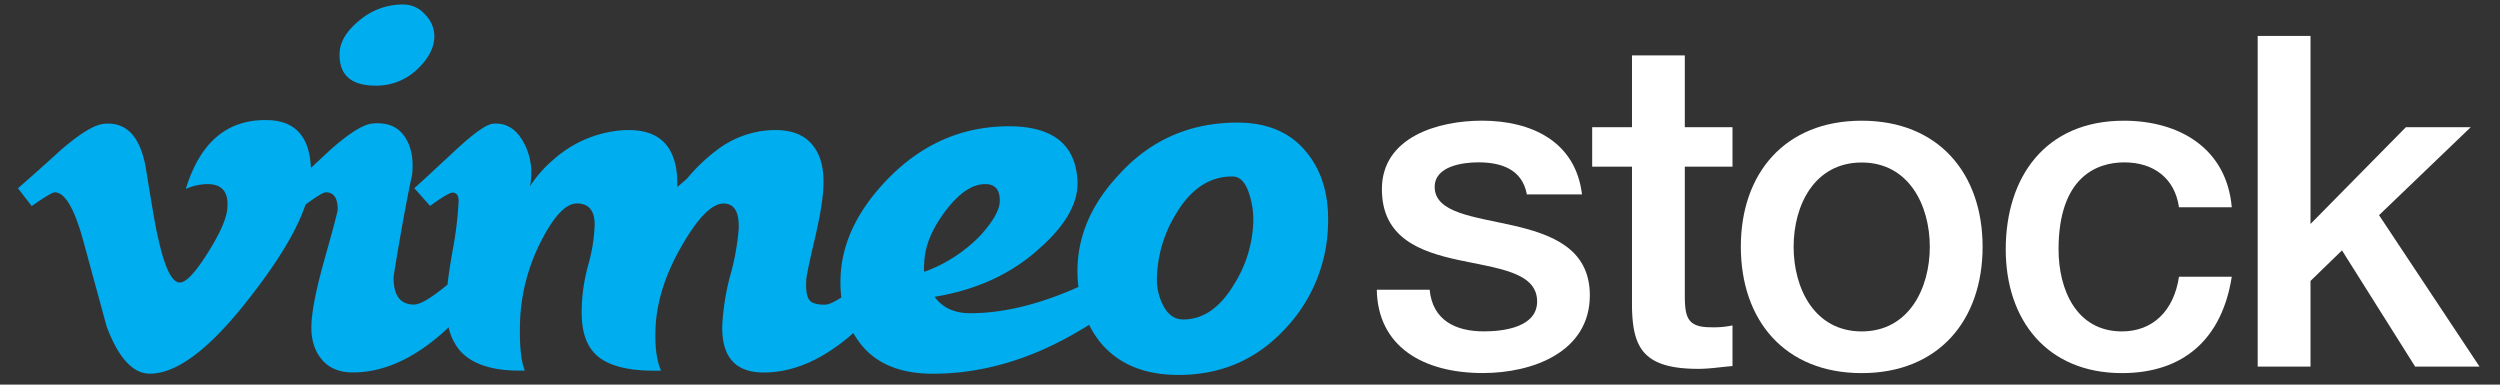 <svg id="Layer_1" data-name="Layer 1" xmlns="http://www.w3.org/2000/svg" viewBox="0 0 780 120"><rect x="0" y="0" width="780" height="120" fill="#333333" stroke="none"/><title>vimeostock_final_light</title><path d="M471.9,70.31c-12.14-2.74-24.28-3.9-24.28-12,0-6.5,8.82-7.66,13.59-7.66,7.22,0,13.73,2.17,15.17,10h17.2c-2-16.62-15.9-23-31.22-23-13.58,0-31.21,5.05-31.21,21.38,0,15.17,11.85,19.51,24,22.11s24,3.76,24.42,12.43c.43,8.52-10.4,9.82-16.62,9.82-8.81,0-16-3.46-16.9-13H429.56c.29,17.63,14.31,26,33.09,26,15.46,0,33.38-6.5,33.38-24.28C496,77.39,483.89,73.06,471.9,70.31Z" fill="#fff"/><path d="M525.66,17.28H509.18v22.4H496.76V52h12.42V96c.29,12.43,3.47,19.08,20.67,19.08,3.61,0,7.08-.58,10.69-.87V101.53a28.52,28.52,0,0,1-6.94.57c-7.37,0-7.94-3.47-7.94-10.26V52h14.88V39.68H525.66Z" fill="#fff"/><path d="M580.85,37.66c-24,0-37.71,16.47-37.71,39.3,0,23,13.73,39.45,37.71,39.45S618.57,99.94,618.57,77C618.57,54.13,604.84,37.66,580.85,37.66Zm0,65.74C566.12,103.4,559.61,90,559.61,77s6.51-26.3,21.24-26.3S602.1,64.1,602.1,77,595.59,103.4,580.85,103.4Z" fill="#fff"/><path d="M662.79,50.66c9.1,0,15.75,4.91,17.05,14h16.47c-1.59-18.35-16.33-27-33.67-27-24.56,0-36.85,17.63-36.85,40.17,0,22,12.86,38.58,36.27,38.58,19.22,0,31.22-10.69,34.25-30.06H679.84c-1.59,10.7-8.24,17.05-17.78,17.05-14.3,0-19.79-13.15-19.79-25.57C642.27,55.14,654.26,50.66,662.79,50.66Z" fill="#fff"/><polygon points="742.26 67.13 770.87 39.68 750.64 39.68 720.88 69.88 720.88 11.21 704.4 11.21 704.4 114.39 720.88 114.39 720.88 87.65 730.7 78.12 753.53 114.39 773.62 114.39 742.26 67.13" fill="#fff"/><path d="M117.25,26.72a18.37,18.37,0,0,0,13.14-5.31q4.92-4.69,5.13-9.8a9.62,9.62,0,0,0-2.67-6.84,9.08,9.08,0,0,0-7.18-3.37,20.91,20.91,0,0,0-13.45,4.9q-6.06,4.91-6.26,10.21Q105.56,26.73,117.25,26.72Z" fill="#00adef"/><path d="M386.12,38.25q-22.38,0-37.15,16.39Q335.2,69.4,336.24,87c.05.86.12,1.7.22,2.53l-1.54.68q-17.46,7.52-32.23,7.51-7.4,0-11.09-5.12,19.9-3.27,33-15.35Q337,66.22,336.14,55.78,334.91,39.41,314.8,39.4,293,39.4,277,55.82q-14.56,15-14.77,31.6a37.57,37.57,0,0,0,.27,5.37c-2.29,1.51-4,2.27-5.2,2.27q-3.9,0-4.92-1.63c-.69-1.09-1-3.06-.83-5.93q0-1.64,2.57-12.57t2.77-16.67q.4-8.37-3.28-12.88-4.32-5.52-14.17-4.7a30.42,30.42,0,0,0-15.8,6.16,54.57,54.57,0,0,0-9.23,8.82c-1.1,1-2.12,1.86-3.08,2.67q.19-8.41-3.28-12.93-4.32-5.53-14.38-4.72a36.46,36.46,0,0,0-21.13,9.24,37.67,37.67,0,0,0-7.19,8.21,18.15,18.15,0,0,0,.41-3.9A19.42,19.42,0,0,0,162.5,43q-3.28-4.82-8.62-4.41-3.07.21-11.69,8.21-11.91,11.08-12.93,11.9l4.92,5.54c3.83-2.76,6.16-4.15,7-4.15q2.25,0,1.85,3.68a114.11,114.11,0,0,1-1.89,14.84c-.7,3.94-1.2,7.33-1.52,10.19l-.18.15q-7.39,6.08-10.26,6.07c-4.38,0-6.5-2.92-6.37-8.79q3.08-19.22,5.76-31.69.81-7.36-2.37-12t-10-4q-4.32.4-13.14,8.21L97,52.39c-.41-9.68-4.82-14.66-13.28-14.91q-19-.6-25.74,21.46a17.19,17.19,0,0,1,6.76-1.5q7,0,6.16,7.84Q70.44,70,64.7,79.09t-8.62,9.06q-3.69,0-6.77-14-1-4.11-3.69-21Q43.15,37.61,32.48,38.63,28,39,18.94,46.84q-6.57,6-13.34,11.9l4.3,5.54Q16.05,60,17.07,60q4.71,0,8.81,14.76l7.38,27.06q5.52,14.76,13.51,14.76,12.92,0,31.55-24.24,13.1-16.84,17-28.5c3.44-2.55,5.57-3.84,6.35-3.84q3.69,0,3.69,5.33,0,1-4,15.18t-4.2,20.92q-.21,6.57,3.18,10.66c2.25,2.74,5.51,4.11,9.75,4.11q13.75,0,27.5-11.9c.82-.71,1.61-1.44,2.39-2.18a16.51,16.51,0,0,0,3.77,7.56q5.93,6.34,20,5.93-1.89-4.52-1.47-16a59.7,59.7,0,0,1,6.57-24.43q6-11.68,11.1-11.7,6,0,5.55,7.59a53.13,53.13,0,0,1-2,11.71,55.23,55.23,0,0,0-2,13.13q-.41,10.47,4.71,15,5.73,5.13,20.05,4.72-2.13-4.71-1.72-13.54.6-12.52,8.44-25.86,7.41-12.72,12.76-12.73,5,0,4.74,7.8a74.94,74.94,0,0,1-2.56,14.36,74.61,74.61,0,0,0-2.57,15.79q-.41,14.78,12.94,14.77,13.74,0,27.5-11.9l.44-.4c.32.54.64,1.08,1,1.6q7.19,11.08,23.81,11.08,22.36,0,44.13-12.5c1.63-.92,3.17-1.83,4.65-2.75a29.43,29.43,0,0,0,3.24,5.18q8.42,10.45,24.63,10.45,19.5,0,32.64-13.73a48.79,48.79,0,0,0,14-32.58q.61-13.93-6.36-22.75Q400.48,38.27,386.12,38.25ZM288.36,84.81a11.12,11.12,0,0,1,0-2.66q.19-7.75,6.55-16.23t12.5-8.48c3.15,0,4.65,1.85,4.51,5.52q-.19,4.08-6.14,10.62A46.25,46.25,0,0,1,288.36,84.81ZM391,69.85a39,39,0,0,1-6,18.92q-6.57,10.91-15.81,10.9-4.11,0-6.36-4.52a17.66,17.66,0,0,1-1.85-9.05,39.81,39.81,0,0,1,6.16-19.74Q374,55.05,384.47,55.05c2.19,0,3.86,1.54,5,4.63A25.82,25.82,0,0,1,391,69.85Z" fill="#00adef"/></svg>